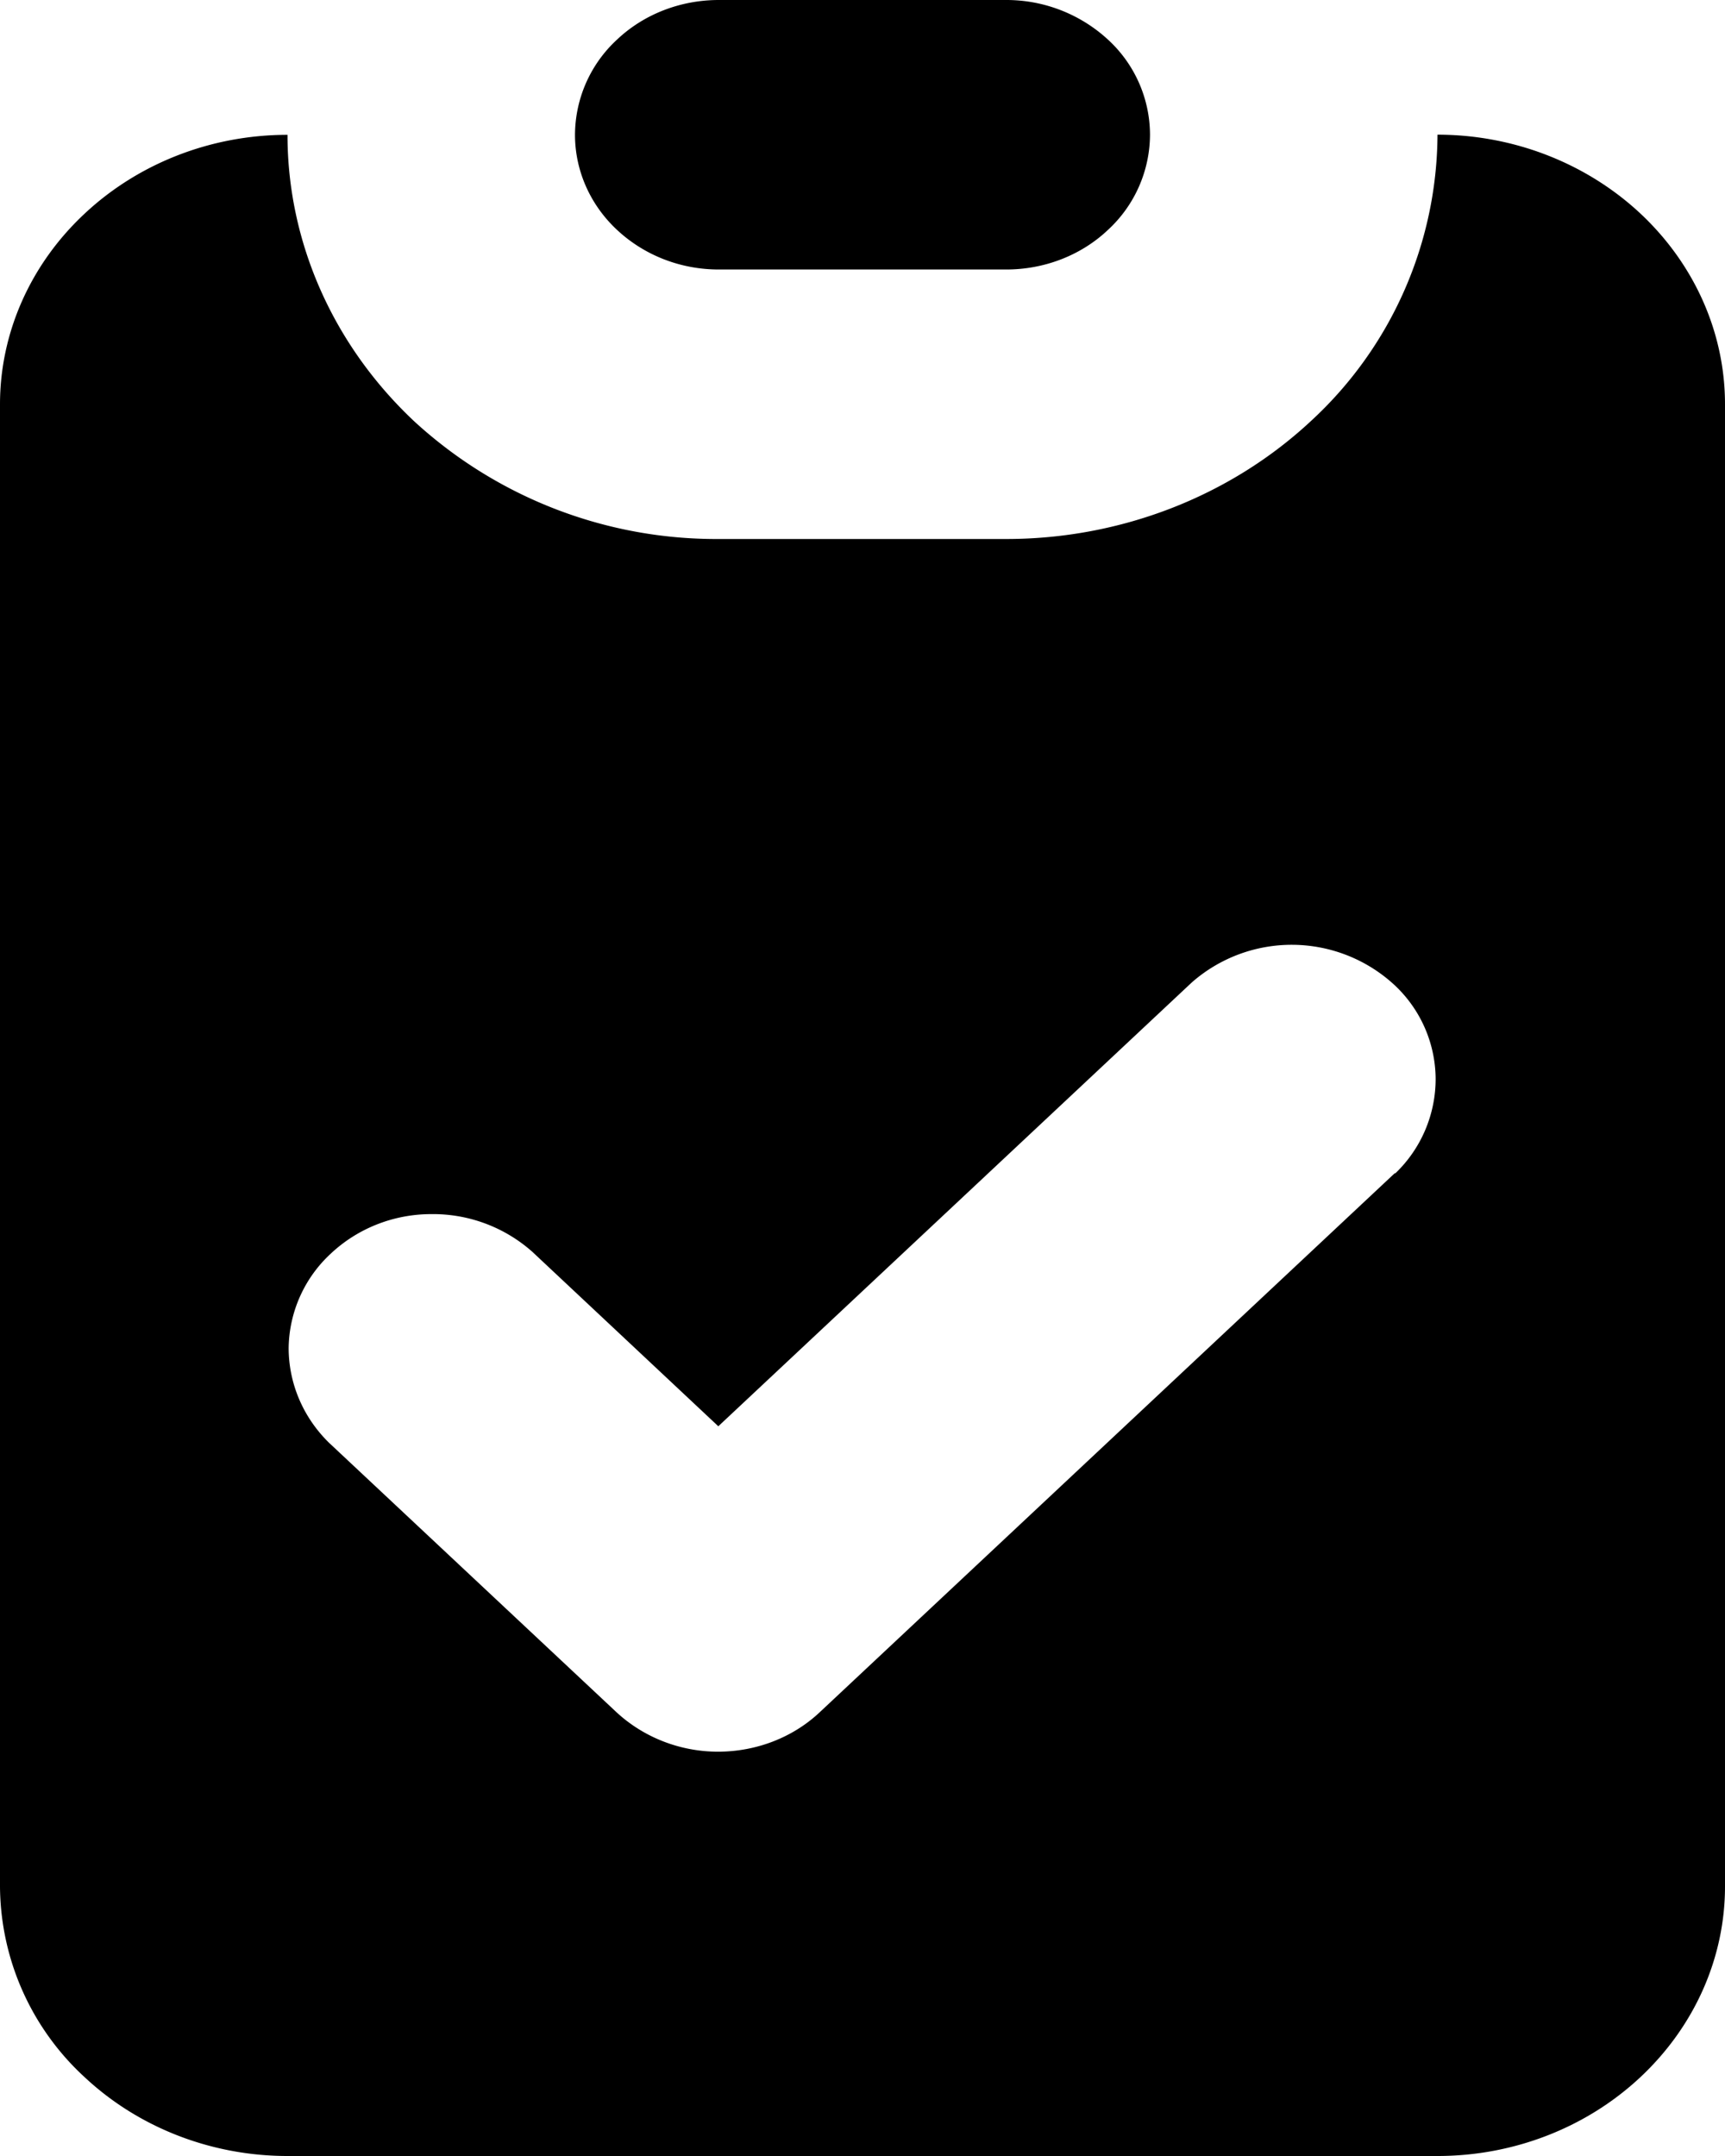 <svg xmlns="http://www.w3.org/2000/svg" viewBox="0 0 12 15" fill="currentColor" aria-hidden="true">
  <g clip-path="url(#clip0_1245_27716)">
    <path d="M5 0c-.265 0-.52.098-.707.275A.905.905 0 004 .938c0 .248.105.487.293.662.19.177.442.275.707.275h2c.265 0 .52-.098.707-.275A.905.905 0 008 .937a.901.901 0 00-.293-.662A1.042 1.042 0 007 0H5z"/>
    <path d="M0 2.813c0-.498.212-.974.587-1.325.375-.352.882-.55 1.413-.55 0 .746.316 1.46.878 1.99A3.103 3.103 0 005 3.75h2c.796 0 1.559-.297 2.122-.823A2.725 2.725 0 0010 .937c.53 0 1.038.199 1.413.55.375.352.587.828.587 1.325v10.313c0 .497-.212.973-.587 1.325S10.531 15 10 15H2c-.53 0-1.038-.198-1.413-.55A1.816 1.816 0 010 13.125V2.812zm9.707 5.35a.91.91 0 00.28-.66.9.9 0 00-.293-.656 1.053 1.053 0 00-1.403-.012L4.997 9.923 3.704 8.71A1.04 1.04 0 003 8.447c-.263 0-.513.1-.699.275a.91.91 0 00-.293.655c0 .247.1.483.28.66l2 1.875c.189.175.442.275.707.275.265 0 .52-.098.707-.274l4-3.75h.005z" class="fill-highlight" clip-rule="evenodd"/>
  </g>
  <defs>
    <clipPath id="clip0_1245_27716">
      <path d="M0 0h12v15H0z"/>
    </clipPath>
  </defs>
</svg>
